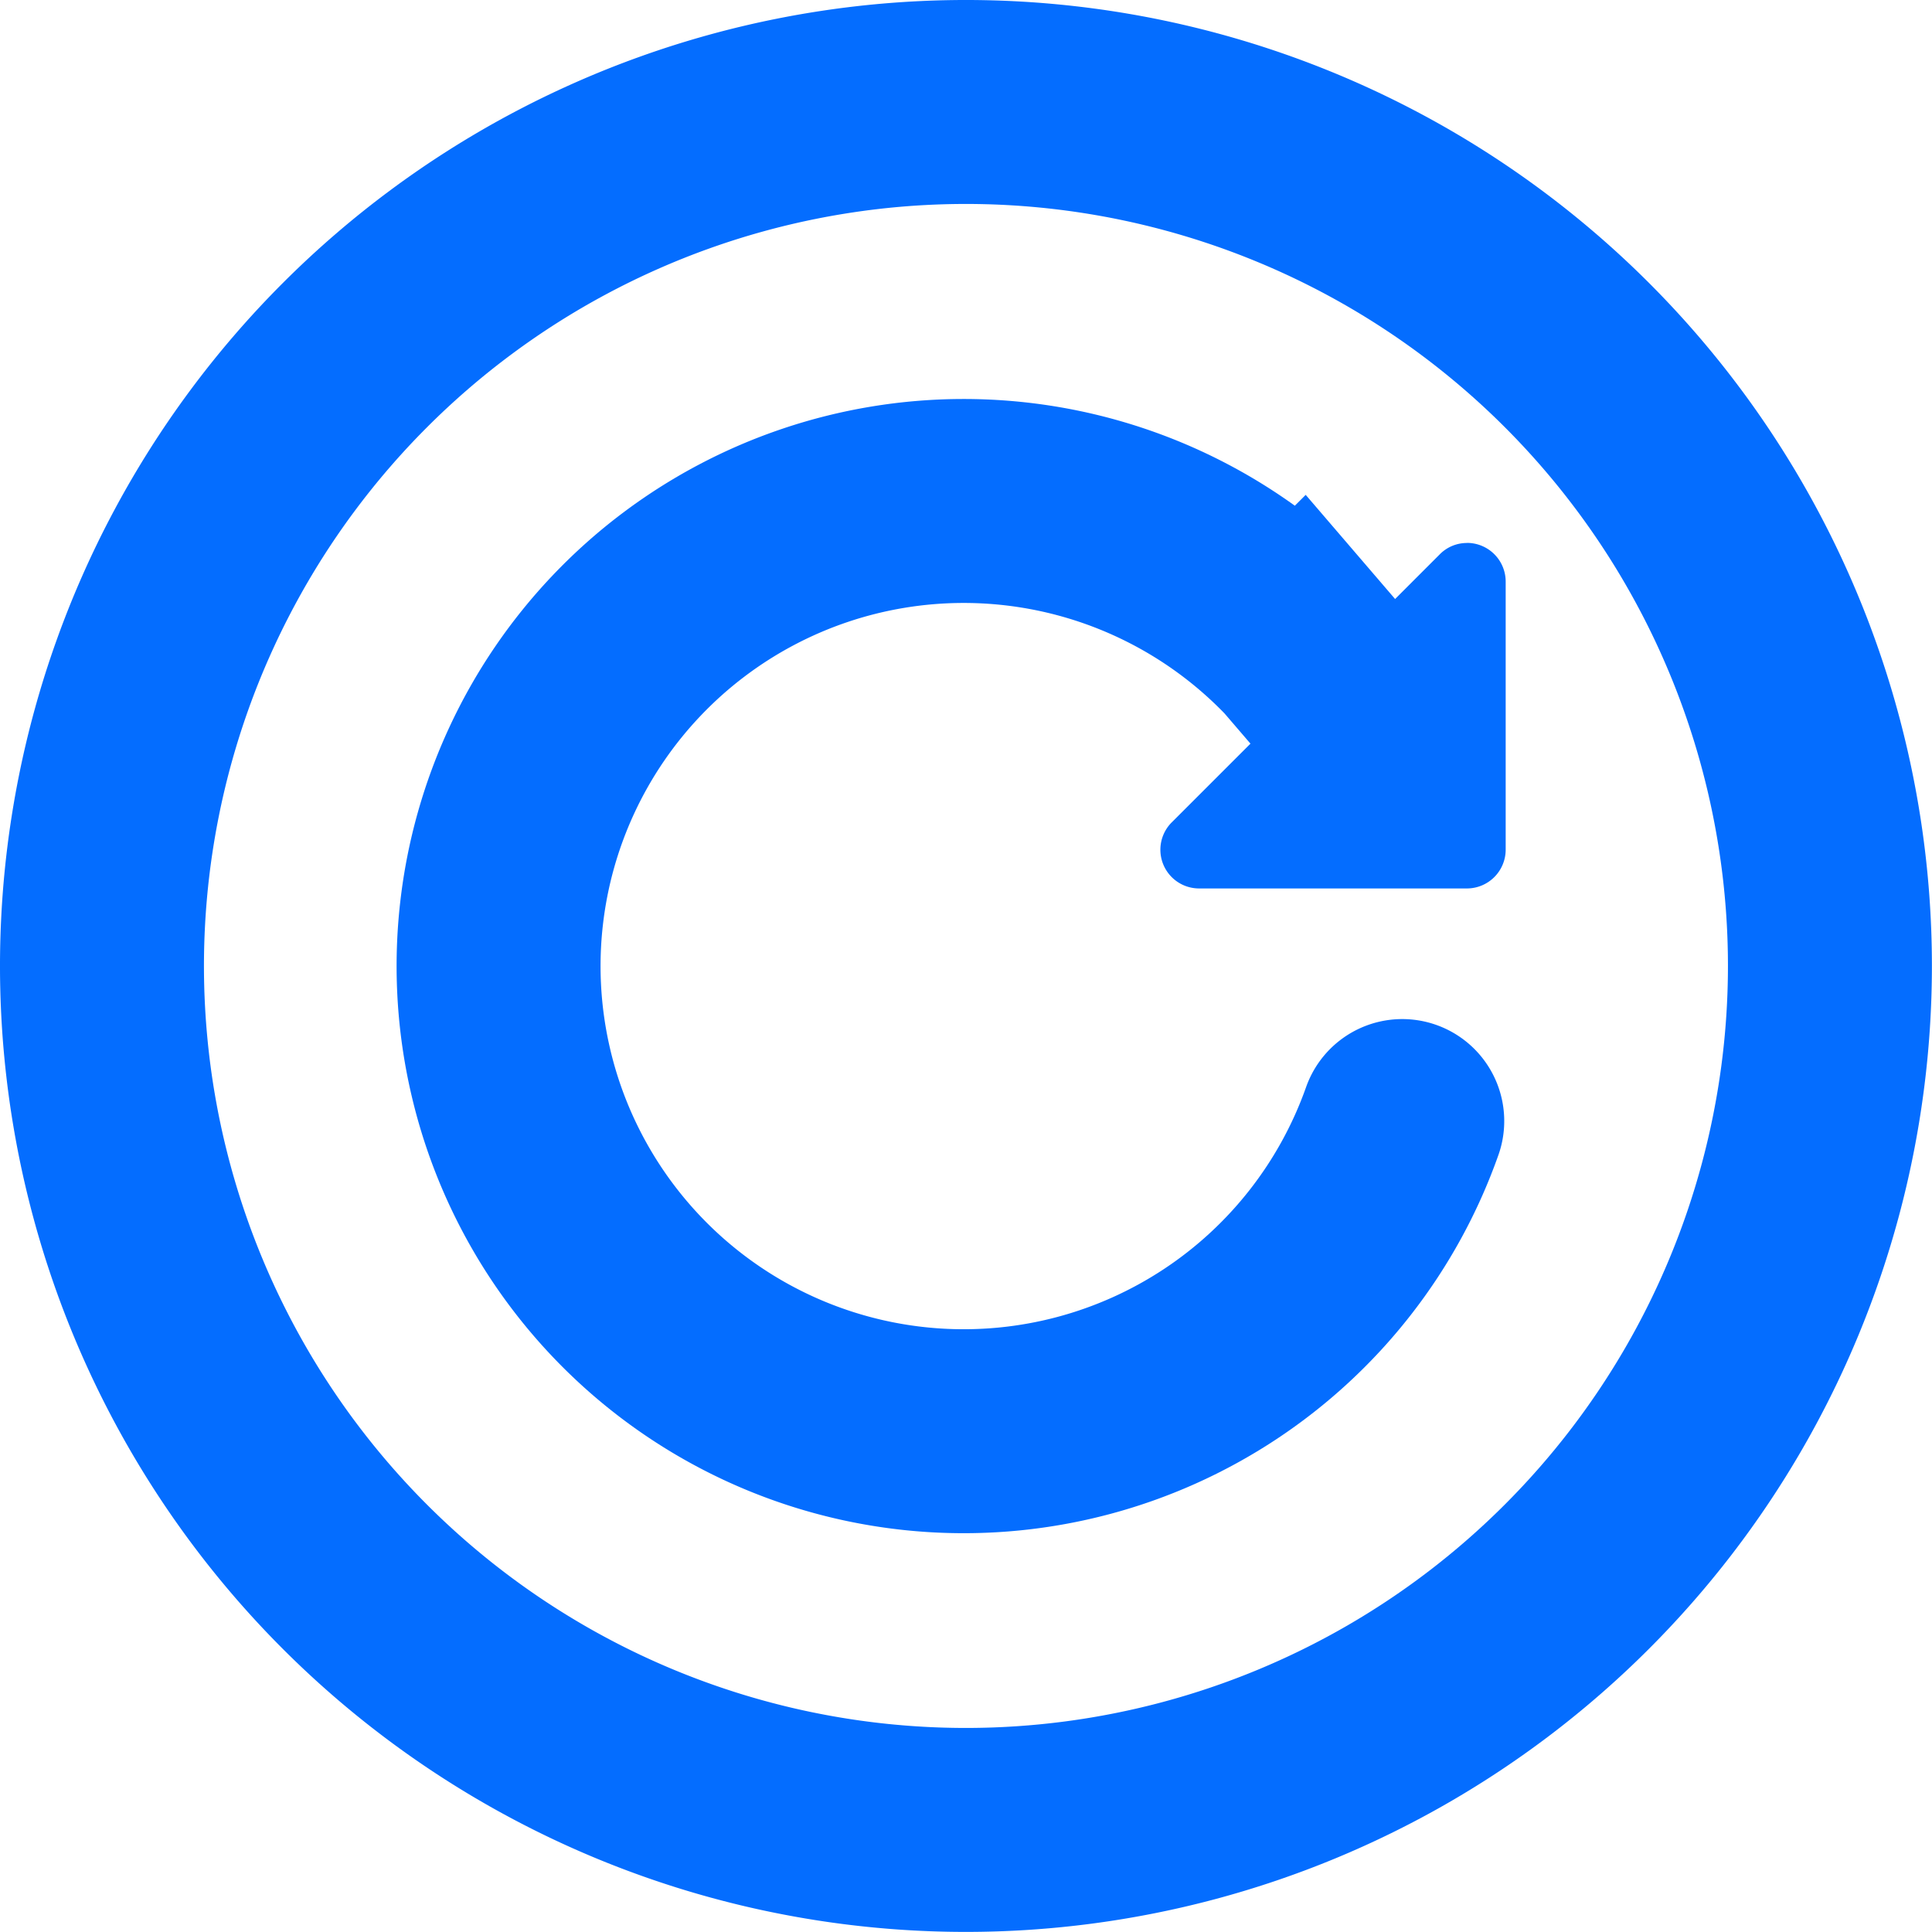 <svg xmlns="http://www.w3.org/2000/svg" width="21.313" height="21.313" viewBox="0 0 21.313 21.313">
  <g id="reload-circle-outline" transform="translate(1.125 1.125)">
    <path id="Path_989" data-name="Path 989" d="M23.562,14.031a9.531,9.531,0,1,0-9.531,9.531A9.534,9.534,0,0,0,23.562,14.031Z" transform="translate(-4.5 -4.5)" fill="none" stroke="#046dff" stroke-width="2.25"/>
    <path id="Path_990" data-name="Path 990" d="M20.1,12.977l-.564-.657a5.131,5.131,0,1,0,1.128,5.254" transform="translate(-6.32 -6.332)" fill="none" stroke="#046dff" stroke-linecap="round" stroke-width="2.25"/>
    <path id="Path_991" data-name="Path 991" d="M24.42,11.39a.419.419,0,0,0-.3.126l-2.955,2.955a.427.427,0,0,0,.3.73h2.955a.428.428,0,0,0,.428-.428V11.818a.427.427,0,0,0-.431-.429Z" transform="translate(-9.363 -6.525)" fill="#046dff"/>
  </g>
</svg>
